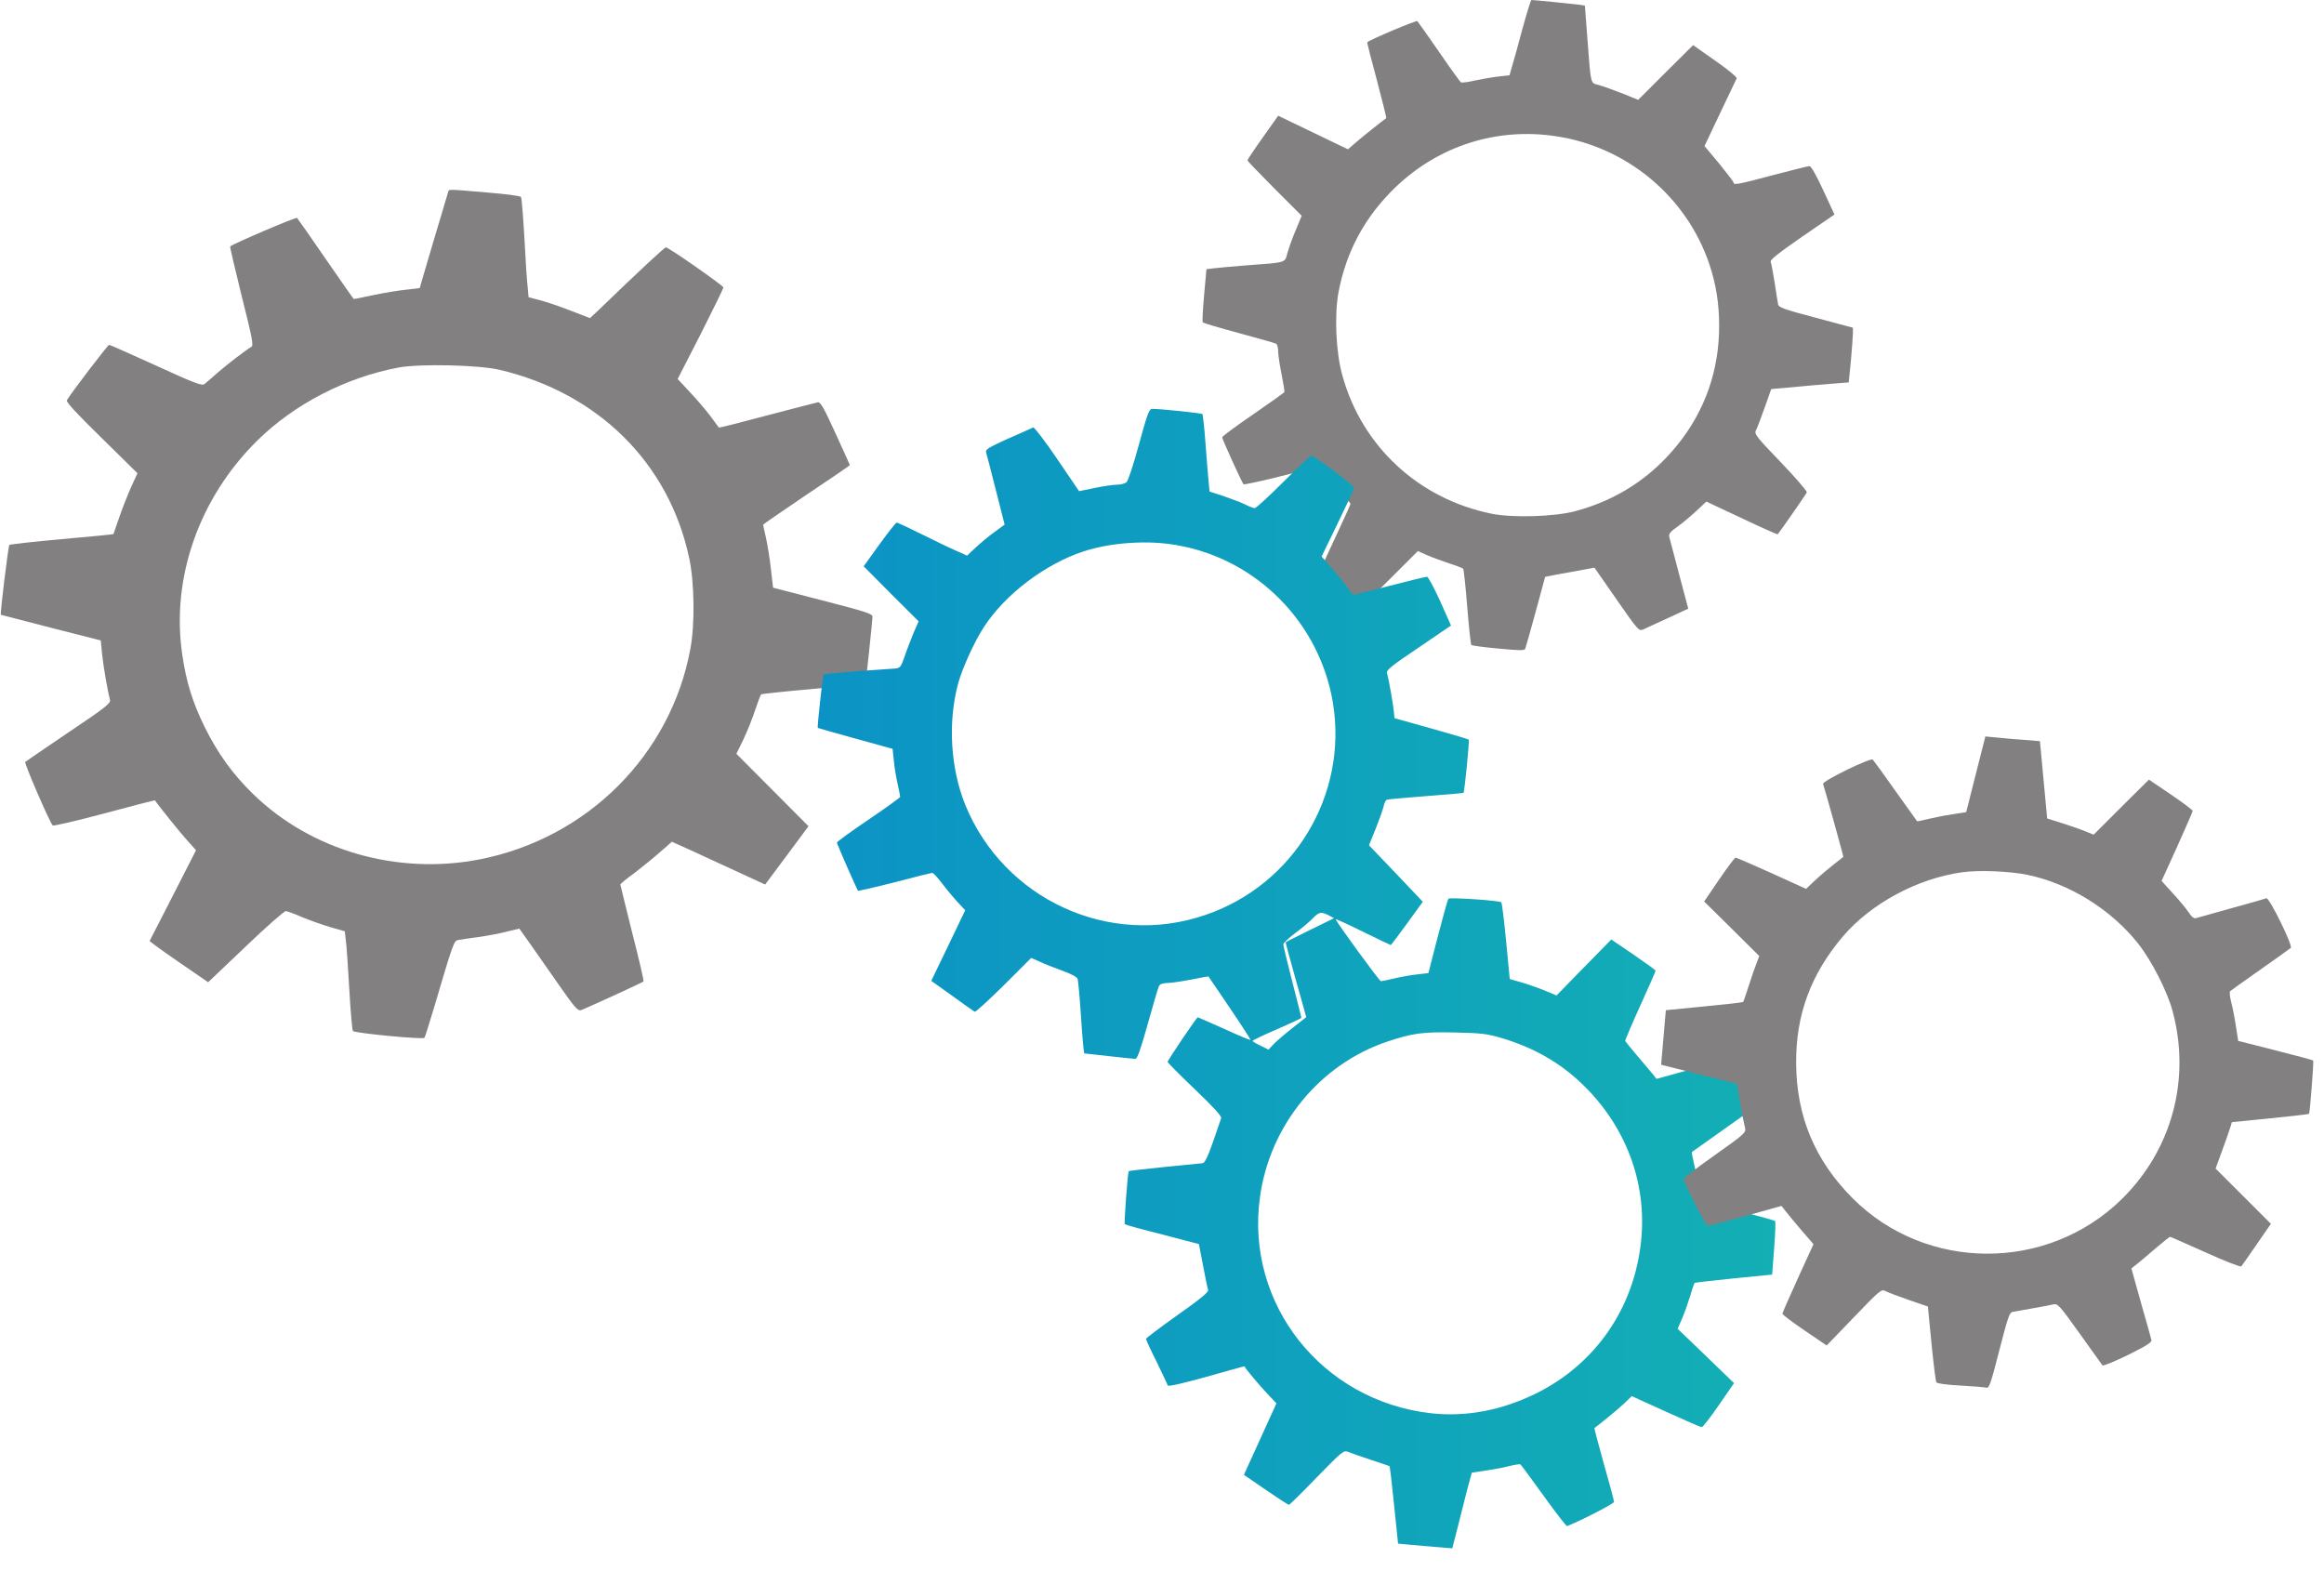 <svg width="216" height="146" viewBox="0 0 216 146" fill="none" xmlns="http://www.w3.org/2000/svg">
<g clip-path="url(#clip0_107_157)">
<path d="M141.492 2.719C141.089 4.229 140.652 5.806 140.518 6.226L140.3 6.998L139.241 7.115C138.67 7.183 137.696 7.35 137.075 7.485C136.453 7.636 135.865 7.703 135.781 7.652C135.697 7.585 134.773 6.327 133.749 4.816C132.707 3.323 131.8 2.031 131.733 1.963C131.649 1.863 127.316 3.692 127.08 3.927C127.047 3.944 127.45 5.538 127.971 7.451C128.475 9.381 128.878 10.958 128.844 10.975C128.407 11.294 126.593 12.737 126.039 13.224L125.283 13.878L122.041 12.318L118.8 10.757L117.372 12.771C116.582 13.878 115.944 14.835 115.944 14.902C115.944 14.969 117.086 16.144 118.464 17.537L120.983 20.054L120.429 21.396C120.11 22.135 119.774 23.091 119.656 23.528C119.404 24.451 119.623 24.384 115.776 24.669C114.533 24.77 113.189 24.887 112.82 24.937L112.131 25.021L111.913 27.438C111.795 28.78 111.728 29.922 111.795 29.972C111.846 30.022 113.357 30.475 115.155 30.962C116.952 31.449 118.514 31.885 118.615 31.952C118.716 32.019 118.8 32.355 118.8 32.691C118.8 33.026 118.951 33.983 119.119 34.822C119.287 35.644 119.404 36.383 119.371 36.45C119.32 36.517 118.01 37.456 116.448 38.531C114.869 39.605 113.593 40.561 113.593 40.645C113.593 40.83 115.423 44.84 115.575 45.008C115.675 45.109 120.714 43.901 122.26 43.397C122.545 43.313 122.764 43.498 123.553 44.505C124.057 45.176 124.712 45.948 124.998 46.217C125.283 46.502 125.518 46.77 125.518 46.837C125.518 46.905 124.83 48.415 124.007 50.177C123.167 51.956 122.495 53.433 122.528 53.449C122.948 53.819 126.476 56.218 126.61 56.218C126.711 56.218 127.903 55.094 129.281 53.718L131.784 51.217L132.64 51.603C133.11 51.805 134.034 52.14 134.673 52.359C135.328 52.56 135.899 52.795 135.983 52.845C136.05 52.912 136.218 54.507 136.369 56.403C136.52 58.282 136.688 59.877 136.755 59.944C136.806 60.011 137.948 60.162 139.275 60.279C141.24 60.464 141.694 60.481 141.761 60.296C141.811 60.179 142.248 58.618 142.735 56.839L143.609 53.617L144.18 53.5C144.499 53.433 145.523 53.248 146.481 53.08L148.194 52.761L150.26 55.732C152.242 58.585 152.326 58.685 152.729 58.501C152.964 58.4 153.989 57.93 155.03 57.443L156.912 56.571L156.072 53.416C155.618 51.687 155.198 50.11 155.148 49.908C155.081 49.623 155.232 49.422 155.954 48.918C156.441 48.566 157.231 47.895 157.718 47.442L158.591 46.619L161.884 48.163C163.681 49.019 165.193 49.69 165.226 49.657C165.461 49.388 167.88 45.914 167.93 45.763C167.964 45.646 166.872 44.387 165.512 42.961C163.294 40.662 163.026 40.326 163.194 40.024C163.294 39.84 163.647 38.9 164 37.926L164.621 36.164L166.687 35.98C167.83 35.862 169.459 35.728 170.299 35.661L171.827 35.543L172.029 33.513C172.13 32.389 172.214 31.23 172.214 30.962V30.459L168.77 29.536C165.797 28.747 165.31 28.579 165.26 28.277C165.226 28.092 165.075 27.186 164.941 26.263C164.789 25.34 164.638 24.468 164.571 24.333C164.504 24.149 165.31 23.511 167.494 22.001L170.5 19.936L169.459 17.688C168.821 16.295 168.334 15.456 168.182 15.439C168.048 15.439 166.519 15.825 164.789 16.278C161.581 17.134 161.128 17.218 161.128 16.983C161.128 16.899 160.523 16.11 159.784 15.204L158.423 13.576L159.868 10.522C160.674 8.844 161.363 7.384 161.413 7.283C161.447 7.166 160.557 6.427 159.414 5.639L157.365 4.195L154.812 6.729L152.259 9.28L150.764 8.676C149.958 8.357 148.967 8.005 148.597 7.904C147.791 7.686 147.875 8.022 147.505 3.155L147.304 0.52L146.615 0.42C145.943 0.336 142.567 -3.14795e-05 142.332 -3.14795e-05C142.282 -3.14795e-05 141.895 1.225 141.492 2.719ZM144.667 12.67C151.218 13.66 156.744 18.275 158.86 24.518C159.482 26.347 159.784 28.193 159.784 30.291C159.784 34.419 158.474 38.161 155.921 41.333C153.451 44.404 150.26 46.485 146.414 47.509C144.499 48.029 140.568 48.146 138.62 47.744C131.851 46.368 126.576 41.484 124.762 34.889C124.158 32.741 124.007 29.284 124.41 27.136C125.132 23.343 126.879 20.121 129.684 17.419C133.715 13.543 139.141 11.814 144.667 12.67Z" fill="#828080"/>
<path d="M41.635 17.906C41.584 18.074 40.98 20.121 40.274 22.471C39.585 24.803 39.014 26.733 39.014 26.767C39.014 26.783 38.46 26.851 37.805 26.918C37.133 26.985 35.756 27.203 34.731 27.421C33.723 27.639 32.883 27.807 32.867 27.79C32.85 27.79 31.691 26.112 30.28 24.082C28.886 22.051 27.676 20.323 27.609 20.255C27.508 20.155 21.663 22.655 21.394 22.907C21.361 22.957 21.848 25.021 22.469 27.539C23.46 31.465 23.578 32.12 23.36 32.237C22.906 32.489 21.092 33.882 20.168 34.688C19.681 35.124 19.16 35.577 19.009 35.694C18.774 35.879 18.136 35.644 14.508 33.983C12.19 32.925 10.224 32.053 10.14 32.053C10.023 32.053 6.663 36.45 6.21 37.205C6.126 37.356 7.117 38.43 9.435 40.695L12.778 43.984L12.223 45.193C11.921 45.864 11.417 47.123 11.115 47.995C10.812 48.868 10.56 49.606 10.544 49.64C10.51 49.673 8.36 49.875 5.74 50.11C3.119 50.345 0.919 50.596 0.869 50.647C0.768 50.764 -0.005 57.074 0.079 57.141C0.113 57.158 2.212 57.695 4.749 58.35L9.368 59.524L9.485 60.766C9.603 61.924 10.006 64.24 10.224 65.046C10.308 65.364 9.821 65.75 6.395 68.049C4.245 69.509 2.414 70.751 2.347 70.818C2.229 70.919 4.597 76.39 4.9 76.725C4.95 76.793 7.117 76.289 9.704 75.601C12.274 74.913 14.39 74.359 14.407 74.393C14.659 74.796 16.725 77.363 17.363 78.068L18.22 79.025L16.07 83.237L13.903 87.466L14.424 87.868C14.709 88.087 15.935 88.959 17.145 89.782L19.345 91.292L22.822 87.986C24.72 86.157 26.417 84.68 26.568 84.68C26.719 84.697 27.408 84.948 28.096 85.251C28.785 85.536 29.961 85.955 30.7 86.174L32.044 86.559L32.144 87.399C32.212 87.852 32.346 89.899 32.464 91.93C32.581 93.977 32.732 95.722 32.799 95.823C32.917 96.024 39.283 96.629 39.451 96.461C39.501 96.41 39.904 95.085 40.375 93.541C42.139 87.55 42.189 87.449 42.592 87.365C42.794 87.332 43.633 87.197 44.44 87.097C45.263 86.979 46.455 86.761 47.094 86.593L48.269 86.308L49.411 87.919C50.033 88.808 51.242 90.537 52.099 91.762C53.376 93.591 53.712 93.977 53.98 93.893C54.4 93.759 59.691 91.326 59.809 91.225C59.859 91.174 59.389 89.144 58.767 86.727C58.163 84.294 57.659 82.263 57.659 82.213C57.659 82.146 58.247 81.659 58.969 81.139C59.674 80.602 60.749 79.729 61.354 79.192L62.446 78.236L64.126 78.991C65.049 79.41 66.998 80.317 68.459 80.988L71.113 82.213L73.129 79.511L75.144 76.793L71.802 73.436L68.442 70.063L69.097 68.721C69.45 67.982 69.937 66.757 70.189 65.985C70.441 65.23 70.693 64.559 70.76 64.525C70.828 64.492 73.011 64.257 75.632 64.022C78.252 63.787 80.419 63.569 80.435 63.552C80.469 63.502 81.091 57.678 81.091 57.326C81.091 57.041 80.486 56.856 76.471 55.816L71.852 54.624L71.651 52.896C71.55 51.939 71.332 50.63 71.197 50.009C71.046 49.371 70.928 48.818 70.928 48.767C70.928 48.734 72.742 47.475 74.96 45.982C77.177 44.505 78.991 43.263 78.991 43.229C78.991 43.213 78.386 41.87 77.647 40.259C76.589 37.926 76.253 37.356 76.018 37.389C75.85 37.423 73.717 37.977 71.281 38.614C68.846 39.269 66.847 39.772 66.813 39.739C66.779 39.705 66.427 39.219 66.007 38.648C65.587 38.094 64.73 37.087 64.109 36.433L62.983 35.224L65.117 31.063C66.276 28.764 67.233 26.817 67.233 26.716C67.233 26.549 62.144 22.991 61.892 22.991C61.757 22.991 59.523 25.072 55.71 28.747L54.837 29.569L53.056 28.881C52.082 28.495 50.789 28.059 50.201 27.908L49.126 27.622L49.042 26.683C48.975 26.179 48.84 24.115 48.74 22.118C48.622 20.104 48.488 18.393 48.42 18.309C48.37 18.208 46.926 18.023 45.229 17.889C41.45 17.57 41.735 17.553 41.635 17.906ZM46.422 34.369C55.61 36.533 62.177 43.045 64.058 51.872C64.546 54.137 64.596 58.064 64.159 60.347C62.328 70.164 54.602 77.883 44.641 79.864C36.982 81.374 28.936 79.075 23.528 73.805C21.613 71.943 20.219 69.996 19.009 67.546C17.884 65.247 17.313 63.384 16.943 60.867C15.885 53.751 18.488 46.3 23.914 40.947C27.374 37.54 32.161 35.074 37.083 34.151C39.065 33.798 44.473 33.916 46.422 34.369Z" fill="#828080"/>
<path d="M105.854 41.323C105.35 43.185 104.846 44.713 104.695 44.83C104.544 44.948 104.157 45.048 103.838 45.048C103.502 45.048 102.578 45.182 101.755 45.35L100.294 45.652L98.262 42.665C97.136 41.004 96.129 39.695 96.028 39.728C95.927 39.779 94.885 40.249 93.693 40.769C91.812 41.625 91.56 41.776 91.66 42.078C91.711 42.263 92.131 43.84 92.567 45.585L93.374 48.757L92.433 49.445C91.896 49.831 91.123 50.486 90.686 50.888L89.88 51.643L88.839 51.174C88.251 50.922 86.823 50.234 85.647 49.646C84.471 49.059 83.43 48.572 83.346 48.572C83.262 48.572 82.54 49.495 81.734 50.603L80.272 52.634L82.825 55.201L85.379 57.752L84.908 58.826C84.673 59.413 84.287 60.387 84.085 60.991C83.749 61.981 83.665 62.082 83.228 62.132C82.96 62.149 81.364 62.266 79.684 62.384C77.988 62.518 76.577 62.652 76.543 62.686C76.476 62.753 75.939 67.586 76.006 67.653C76.023 67.67 77.585 68.123 79.499 68.643L82.96 69.6L83.077 70.707C83.128 71.311 83.296 72.285 83.43 72.872C83.564 73.46 83.665 73.996 83.665 74.064C83.665 74.131 82.338 75.087 80.726 76.178C79.113 77.269 77.786 78.242 77.786 78.309C77.786 78.444 79.617 82.622 79.751 82.79C79.768 82.824 81.314 82.471 83.161 82.001C84.992 81.515 86.571 81.129 86.655 81.129C86.739 81.129 87.142 81.565 87.545 82.085C87.948 82.622 88.603 83.411 88.99 83.831L89.712 84.603L88.133 87.892L86.554 91.164L88.503 92.557C89.561 93.329 90.518 94 90.602 94.034C90.686 94.067 91.896 92.96 93.307 91.567L95.843 89.033L96.599 89.368C97.019 89.57 97.959 89.939 98.698 90.208C99.521 90.493 100.076 90.795 100.16 90.98C100.21 91.147 100.361 92.775 100.479 94.588C100.596 96.417 100.731 97.91 100.781 97.91C100.832 97.91 101.873 98.028 103.066 98.162C104.275 98.296 105.367 98.414 105.518 98.414C105.703 98.414 105.988 97.625 106.677 95.175C107.164 93.413 107.634 91.819 107.718 91.651C107.819 91.466 108.071 91.365 108.491 91.365C108.827 91.365 109.835 91.215 110.708 91.047C111.582 90.862 112.304 90.745 112.321 90.761C112.321 90.761 113.211 92.087 114.303 93.681C115.394 95.292 116.251 96.618 116.218 96.652C116.184 96.685 115.092 96.232 113.782 95.628C112.455 95.041 111.363 94.554 111.33 94.554C111.212 94.554 108.525 98.548 108.525 98.699C108.525 98.766 109.667 99.924 111.061 101.25C112.825 102.945 113.564 103.75 113.496 103.935C113.446 104.086 113.11 105.076 112.741 106.133C112.237 107.56 111.985 108.08 111.766 108.114C111.598 108.13 110.003 108.298 108.222 108.466C106.425 108.651 104.947 108.818 104.913 108.852C104.812 108.953 104.46 113.702 104.544 113.786C104.594 113.836 106.156 114.272 108.037 114.742L111.43 115.632L111.817 117.629C112.018 118.736 112.237 119.76 112.287 119.894C112.354 120.079 111.565 120.733 109.448 122.227C107.836 123.368 106.509 124.375 106.509 124.442C106.509 124.509 106.946 125.483 107.5 126.573C108.037 127.681 108.508 128.671 108.541 128.772C108.592 128.889 109.885 128.587 112.136 127.966C114.068 127.412 115.663 126.976 115.663 126.993C115.697 127.144 117.158 128.889 117.813 129.56L118.636 130.433L115.613 137.079L117.645 138.471C118.771 139.243 119.728 139.864 119.795 139.864C119.862 139.864 121.021 138.723 122.382 137.314C124.75 134.897 124.868 134.78 125.305 134.947C125.54 135.048 126.497 135.384 127.421 135.686C128.345 135.988 129.118 136.256 129.151 136.273C129.185 136.29 129.369 137.918 129.571 139.898L129.941 143.472L131.032 143.573C131.637 143.64 132.762 143.724 133.552 143.791L134.98 143.909L135.467 142.012C135.719 140.972 136.139 139.394 136.357 138.488L136.794 136.877L138.104 136.676C138.826 136.575 139.817 136.391 140.304 136.256C140.791 136.139 141.245 136.072 141.312 136.105C141.362 136.139 142.353 137.465 143.479 139.042C144.604 140.603 145.578 141.861 145.646 141.845C147.04 141.291 150.013 139.747 150.013 139.596C150.013 139.462 149.593 137.884 149.072 136.072C148.568 134.259 148.165 132.766 148.199 132.732C148.232 132.715 148.703 132.329 149.257 131.893C149.811 131.457 150.584 130.786 150.97 130.433L151.659 129.762L154.834 131.205C156.564 131.994 158.075 132.648 158.159 132.648C158.26 132.648 158.982 131.725 159.755 130.601L161.166 128.554L158.546 126.02L155.925 123.502L156.328 122.579C156.547 122.076 156.883 121.119 157.084 120.482C157.269 119.827 157.471 119.273 157.504 119.24C157.538 119.206 159.167 119.022 161.132 118.82L164.71 118.468L164.895 116.034C164.996 114.692 165.046 113.551 164.979 113.484C164.928 113.433 163.366 112.997 161.535 112.527C159.688 112.057 158.159 111.638 158.126 111.604C158.092 111.571 157.991 111.067 157.907 110.48C157.807 109.892 157.622 108.886 157.471 108.265C157.319 107.644 157.219 107.107 157.252 107.073C157.286 107.056 158.613 106.1 160.209 104.975L163.098 102.928L162.711 102.055C161.603 99.605 160.998 98.431 160.83 98.414C160.729 98.414 159.15 98.833 157.303 99.354L153.96 100.277L153.658 99.891C153.49 99.672 152.835 98.917 152.23 98.196C151.609 97.474 151.088 96.82 151.054 96.752C151.037 96.685 151.659 95.209 152.448 93.48C153.238 91.751 153.876 90.275 153.876 90.224C153.859 90.157 152.935 89.486 151.81 88.714L149.761 87.321L147.208 89.922L144.671 92.523L143.496 92.037C142.841 91.768 141.866 91.433 141.312 91.282L140.321 90.996L139.985 87.489C139.8 85.559 139.599 83.931 139.532 83.864C139.38 83.696 134.761 83.394 134.627 83.528C134.56 83.579 134.123 85.173 133.636 87.036L132.762 90.442L131.771 90.56C131.234 90.61 130.26 90.778 129.638 90.929C129 91.08 128.429 91.198 128.345 91.198C128.21 91.198 124.146 85.626 124.146 85.442C124.146 85.391 125.288 85.912 126.682 86.6C128.076 87.288 129.235 87.841 129.269 87.841C129.285 87.841 129.974 86.935 130.78 85.828L132.242 83.814L129.739 81.179L127.236 78.561L127.858 77.034C128.194 76.195 128.53 75.255 128.597 74.953C128.664 74.634 128.798 74.366 128.899 74.332C129.017 74.282 130.646 74.148 132.527 73.997C134.425 73.862 135.987 73.711 136.021 73.695C136.122 73.594 136.592 68.828 136.508 68.744C136.458 68.694 134.879 68.224 133.014 67.703L129.605 66.747L129.554 66.176C129.504 65.572 129.084 63.156 128.916 62.568C128.832 62.283 129.269 61.931 131.855 60.185L134.862 58.138L133.854 55.872C133.283 54.631 132.746 53.607 132.628 53.607C132.51 53.607 130.965 53.976 129.168 54.446C127.371 54.899 125.859 55.285 125.809 55.285C125.758 55.285 125.473 54.949 125.17 54.53C124.868 54.11 124.213 53.305 123.726 52.751L122.835 51.727L124.33 48.639C125.153 46.945 125.842 45.468 125.859 45.367C125.909 45.166 122.197 42.363 121.878 42.363C121.794 42.363 120.618 43.454 119.275 44.797C117.931 46.139 116.738 47.23 116.621 47.23C116.503 47.23 116.134 47.096 115.781 46.911C115.445 46.743 114.538 46.391 113.799 46.139L112.421 45.686L112.321 44.645C112.27 44.092 112.136 42.481 112.035 41.105C111.934 39.712 111.8 38.537 111.75 38.487C111.632 38.386 107.836 38 107.097 38C106.811 38 106.643 38.419 105.854 41.323ZM109.381 50.67C116.822 51.962 122.668 57.886 123.894 65.371C125.271 73.896 120.266 82.236 112.035 85.039C103.116 88.11 93.307 83.596 89.712 74.802C88.335 71.379 88.083 67.099 89.057 63.508C89.477 62.014 90.602 59.548 91.509 58.188C93.475 55.201 97.17 52.415 100.68 51.258C103.234 50.418 106.677 50.183 109.381 50.67ZM123.491 85.072L123.994 85.341L121.76 86.432C120.534 87.036 119.51 87.556 119.493 87.573C119.476 87.59 119.896 89.15 120.434 91.063L121.408 94.537L120.131 95.544C119.426 96.098 118.636 96.769 118.368 97.055L117.897 97.558L117.158 97.189C116.755 97.004 116.419 96.803 116.419 96.752C116.419 96.685 117.444 96.199 118.687 95.662C119.93 95.125 120.954 94.638 120.954 94.604C120.954 94.554 120.585 93.061 120.114 91.265C119.661 89.469 119.275 87.909 119.275 87.774C119.275 87.657 119.778 87.17 120.417 86.7C121.038 86.247 121.76 85.626 122.029 85.341C122.6 84.754 122.785 84.72 123.491 85.072ZM139.515 96.467C142.471 97.34 144.89 98.699 146.973 100.679C151.071 104.573 153.087 109.859 152.532 115.313C151.894 121.589 148.283 126.808 142.706 129.544C139.498 131.104 136.256 131.709 132.998 131.356C122.852 130.198 115.714 121.186 117.108 111.235C118.032 104.573 122.684 98.9 128.966 96.803C131.268 96.031 132.242 95.897 135.232 95.964C137.634 96.014 138.205 96.081 139.515 96.467Z" fill="url(#paint0_linear_107_157)"/>
<path d="M183.635 71.96L182.745 75.484L181.469 75.685C180.763 75.786 179.755 75.987 179.201 76.121C178.664 76.256 178.21 76.356 178.176 76.323C178.16 76.289 177.253 75.031 176.161 73.504C175.086 71.976 174.128 70.667 174.061 70.6C173.876 70.399 169.341 72.597 169.442 72.866C169.61 73.336 171.357 79.612 171.323 79.645C170.131 80.569 169.123 81.408 168.569 81.945L167.863 82.616L164.655 81.156C162.891 80.367 161.396 79.713 161.312 79.713C161.228 79.713 160.54 80.636 159.784 81.743L158.39 83.791L160.96 86.325L163.513 88.859L163.227 89.614C163.059 90.033 162.74 90.973 162.505 91.712C162.27 92.45 162.051 93.088 162.018 93.121C161.984 93.171 160.355 93.356 158.39 93.541L154.829 93.893L154.711 95.236C154.644 95.974 154.56 97.115 154.493 97.77L154.392 98.961L157.919 99.851L161.447 100.74L161.564 101.512C161.665 102.234 161.984 103.962 162.203 104.885C162.287 105.271 162.051 105.472 159.347 107.386C157.735 108.527 156.425 109.517 156.458 109.584C157.046 111.027 158.558 113.947 158.726 113.947C158.86 113.947 160.439 113.528 162.27 113.007L165.579 112.084L165.999 112.621C166.234 112.923 166.906 113.729 167.494 114.417L168.552 115.642L167.107 118.797C166.318 120.542 165.663 122.019 165.663 122.103C165.663 122.187 166.587 122.892 167.729 123.664L169.778 125.057L172.314 122.422C174.75 119.888 174.867 119.787 175.254 120.005C175.472 120.123 176.446 120.492 177.421 120.828L179.184 121.432L179.52 124.872C179.705 126.751 179.907 128.379 179.974 128.48C180.058 128.597 180.982 128.715 182.241 128.782C183.434 128.849 184.509 128.933 184.66 128.983C184.878 129.034 185.08 128.413 185.819 125.526C186.608 122.455 186.76 121.986 187.062 121.935C187.264 121.902 188.103 121.751 188.926 121.6C189.766 121.449 190.623 121.297 190.858 121.23C191.261 121.146 191.446 121.365 193.294 123.949C194.402 125.493 195.36 126.819 195.41 126.903C195.46 126.986 196.519 126.55 197.762 125.946C199.458 125.107 199.996 124.771 199.962 124.553C199.928 124.402 199.492 122.825 198.988 121.079L198.098 117.891L198.635 117.471C198.921 117.236 199.71 116.582 200.382 115.994C201.054 115.424 201.642 114.954 201.692 114.954C201.742 114.954 203.221 115.609 204.984 116.397C206.748 117.203 208.243 117.773 208.31 117.706C208.377 117.622 209.032 116.699 209.755 115.642L211.065 113.746L208.495 111.178L205.925 108.611L206.53 106.949C206.866 106.043 207.201 105.07 207.285 104.801L207.437 104.298L210.981 103.945C212.946 103.744 214.575 103.559 214.609 103.526C214.693 103.425 215.062 98.642 214.995 98.575C214.962 98.525 213.383 98.105 211.468 97.619L208.025 96.746L207.823 95.454C207.722 94.732 207.521 93.709 207.386 93.188C207.252 92.668 207.201 92.198 207.269 92.131C207.336 92.064 208.612 91.158 210.091 90.117C211.569 89.077 212.845 88.171 212.912 88.103C213.131 87.919 210.914 83.388 210.645 83.489C210.527 83.539 209.066 83.958 207.403 84.412C205.74 84.881 204.262 85.301 204.111 85.335C203.926 85.402 203.691 85.217 203.422 84.797C203.187 84.445 202.515 83.639 201.944 83.019L200.903 81.877L202.347 78.706C203.137 76.944 203.792 75.45 203.792 75.366C203.792 75.282 202.868 74.594 201.759 73.839L199.727 72.463L197.157 75.014L194.587 77.581L193.848 77.279C193.462 77.112 192.487 76.776 191.698 76.524L190.27 76.071L189.934 72.48L189.598 68.888L188.171 68.771C187.381 68.721 186.239 68.62 185.634 68.553L184.526 68.452L183.635 71.96ZM188.423 81.307C192.319 82.112 196.183 84.512 198.685 87.65C199.945 89.228 201.423 92.097 201.927 93.977C203.641 100.32 201.86 106.899 197.174 111.48C190.253 118.243 179.016 118.193 172.214 111.396C168.686 107.872 166.973 103.777 166.939 98.844C166.906 94.313 168.3 90.554 171.29 87.029C173.893 83.975 178.227 81.642 182.376 81.072C183.938 80.854 186.76 80.971 188.423 81.307Z" fill="#828080"/>
</g>
<defs>
<linearGradient id="paint0_linear_107_157" x1="165.315" y1="90.892" x2="59.315" y2="90.892" gradientUnits="userSpaceOnUse">
<stop stop-color="#13AFB4"/>
<stop offset="1" stop-color="#0A8EC9"/>
</linearGradient>
<clipPath id="clip0_107_157">
<rect width="215" height="146" fill="white" transform="translate(0.045)"/>
</clipPath>
</defs>
</svg>
